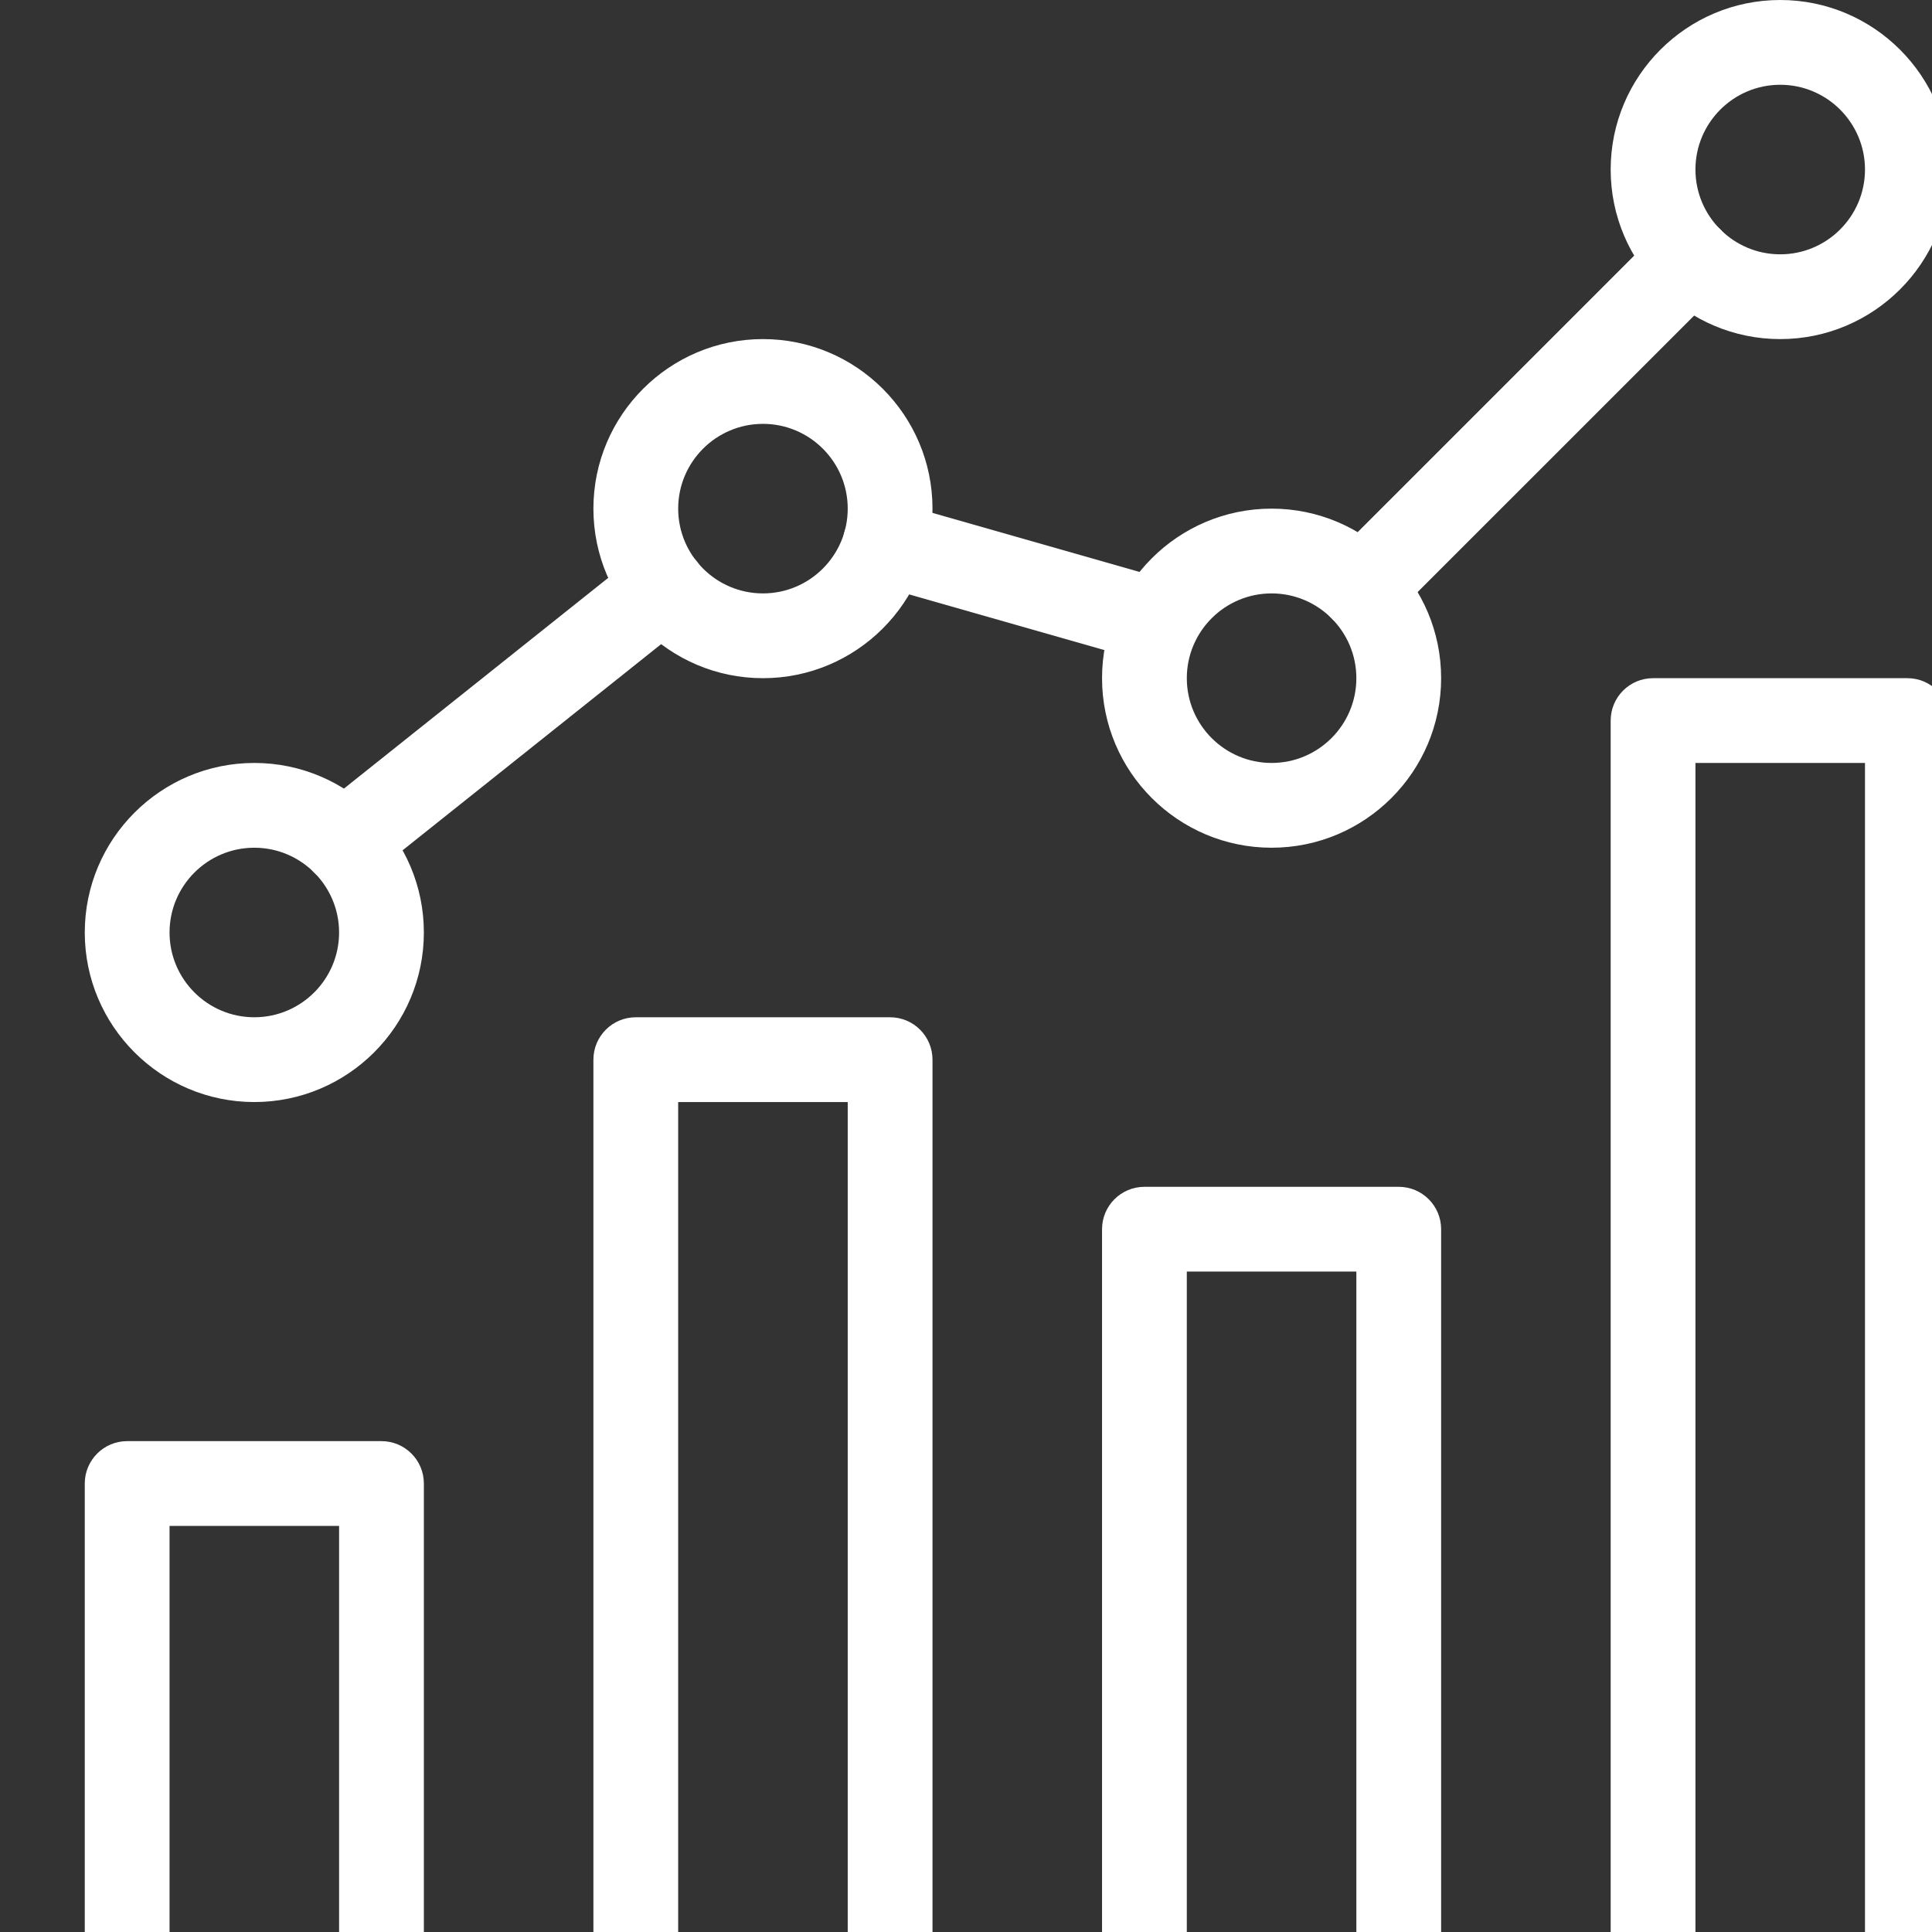 <svg style=" fill:#fff" width="24" height="24" viewBox="0 0 486.196 486.196">
            <rect x="0" y="0" width="486.196" height="486.196" fill="#333333" stroke="none"/>
            <path d="M501.333 490.667H10.667C4.779 490.667 0 495.445 0 501.333 0 507.221 4.779 512 10.667 512h490.667c5.888 0 10.667-4.779 10.667-10.667-.001-5.888-4.78-10.666-10.668-10.666z"></path><path d="M96 362.667H32c-5.888 0-10.667 4.779-10.667 10.667v128C21.333 507.221 26.112 512 32 512h64c5.888 0 10.667-4.779 10.667-10.667v-128c0-5.888-4.779-10.666-10.667-10.666zm-10.667 128H42.667V384h42.667v106.667zM224 256h-64c-5.888 0-10.667 4.779-10.667 10.667v234.667c0 5.888 4.779 10.667 10.667 10.667h64c5.888 0 10.667-4.779 10.667-10.667V266.667c0-5.888-4.779-10.667-10.667-10.667zm-10.667 234.667h-42.667V277.333h42.667v213.334zM352 298.667h-64c-5.888 0-10.667 4.779-10.667 10.667v192c0 5.888 4.779 10.667 10.667 10.667h64c5.888 0 10.667-4.779 10.667-10.667v-192c0-5.889-4.779-10.667-10.667-10.667zm-10.667 192h-42.667V320h42.667v170.667zM480 170.667h-64c-5.888 0-10.667 4.779-10.667 10.667v320c0 5.888 4.779 10.667 10.667 10.667h64c5.888 0 10.667-4.779 10.667-10.667v-320c0-5.889-4.779-10.667-10.667-10.667zm-10.667 320h-42.667V192h42.667v298.667zM64 192c-23.531 0-42.667 19.136-42.667 42.667 0 23.531 19.136 42.667 42.667 42.667 23.531 0 42.667-19.136 42.667-42.667C106.667 211.136 87.531 192 64 192zm0 64c-11.776 0-21.333-9.579-21.333-21.333 0-11.755 9.557-21.333 21.333-21.333s21.333 9.579 21.333 21.333C85.333 246.421 75.776 256 64 256zM192 85.333c-23.531 0-42.667 19.136-42.667 42.667 0 23.531 19.136 42.667 42.667 42.667s42.667-19.136 42.667-42.667c0-23.531-19.136-42.667-42.667-42.667zm0 64c-11.776 0-21.333-9.579-21.333-21.333 0-11.755 9.557-21.333 21.333-21.333s21.333 9.579 21.333 21.333c0 11.755-9.557 21.333-21.333 21.333zM320 128c-23.531 0-42.667 19.136-42.667 42.667 0 23.531 19.136 42.667 42.667 42.667 23.531 0 42.667-19.136 42.667-42.667C362.667 147.136 343.531 128 320 128zm0 64c-11.776 0-21.333-9.579-21.333-21.333 0-11.755 9.557-21.333 21.333-21.333s21.333 9.579 21.333 21.333c0 11.754-9.557 21.333-21.333 21.333zM448 0c-23.531 0-42.667 19.136-42.667 42.667 0 23.531 19.136 42.667 42.667 42.667 23.531 0 42.667-19.136 42.667-42.667C490.667 19.136 471.531 0 448 0zm0 64c-11.776 0-21.333-9.579-21.333-21.333 0-11.755 9.557-21.333 21.333-21.333s21.333 9.579 21.333 21.333C469.333 54.421 459.776 64 448 64z"></path><path d="M432.939 57.728c-4.16-4.16-10.923-4.16-15.083 0l-82.773 82.773c-4.16 4.16-4.16 10.923 0 15.083a10.716 10.716 0 0 0 7.552 3.115c2.709 0 5.44-1.024 7.531-3.115l82.773-82.773c4.16-4.16 4.16-10.923 0-15.083zM294.208 146.048l-68.523-19.541c-5.739-1.664-11.563 1.664-13.163 7.339-1.621 5.675 1.664 11.563 7.317 13.184l68.523 19.541a10.675 10.675 0 0 0 13.184-7.339c1.622-5.653-1.663-11.563-7.338-13.184zM175.36 141.291c-3.669-4.608-10.368-5.355-14.976-1.707l-80.427 64.128c-4.608 3.691-5.376 10.389-1.685 14.997a10.658 10.658 0 0 0 8.341 4.011c2.325 0 4.672-.768 6.635-2.304l80.427-64.128c4.608-3.691 5.376-10.389 1.685-14.997z"></path>
        </svg>